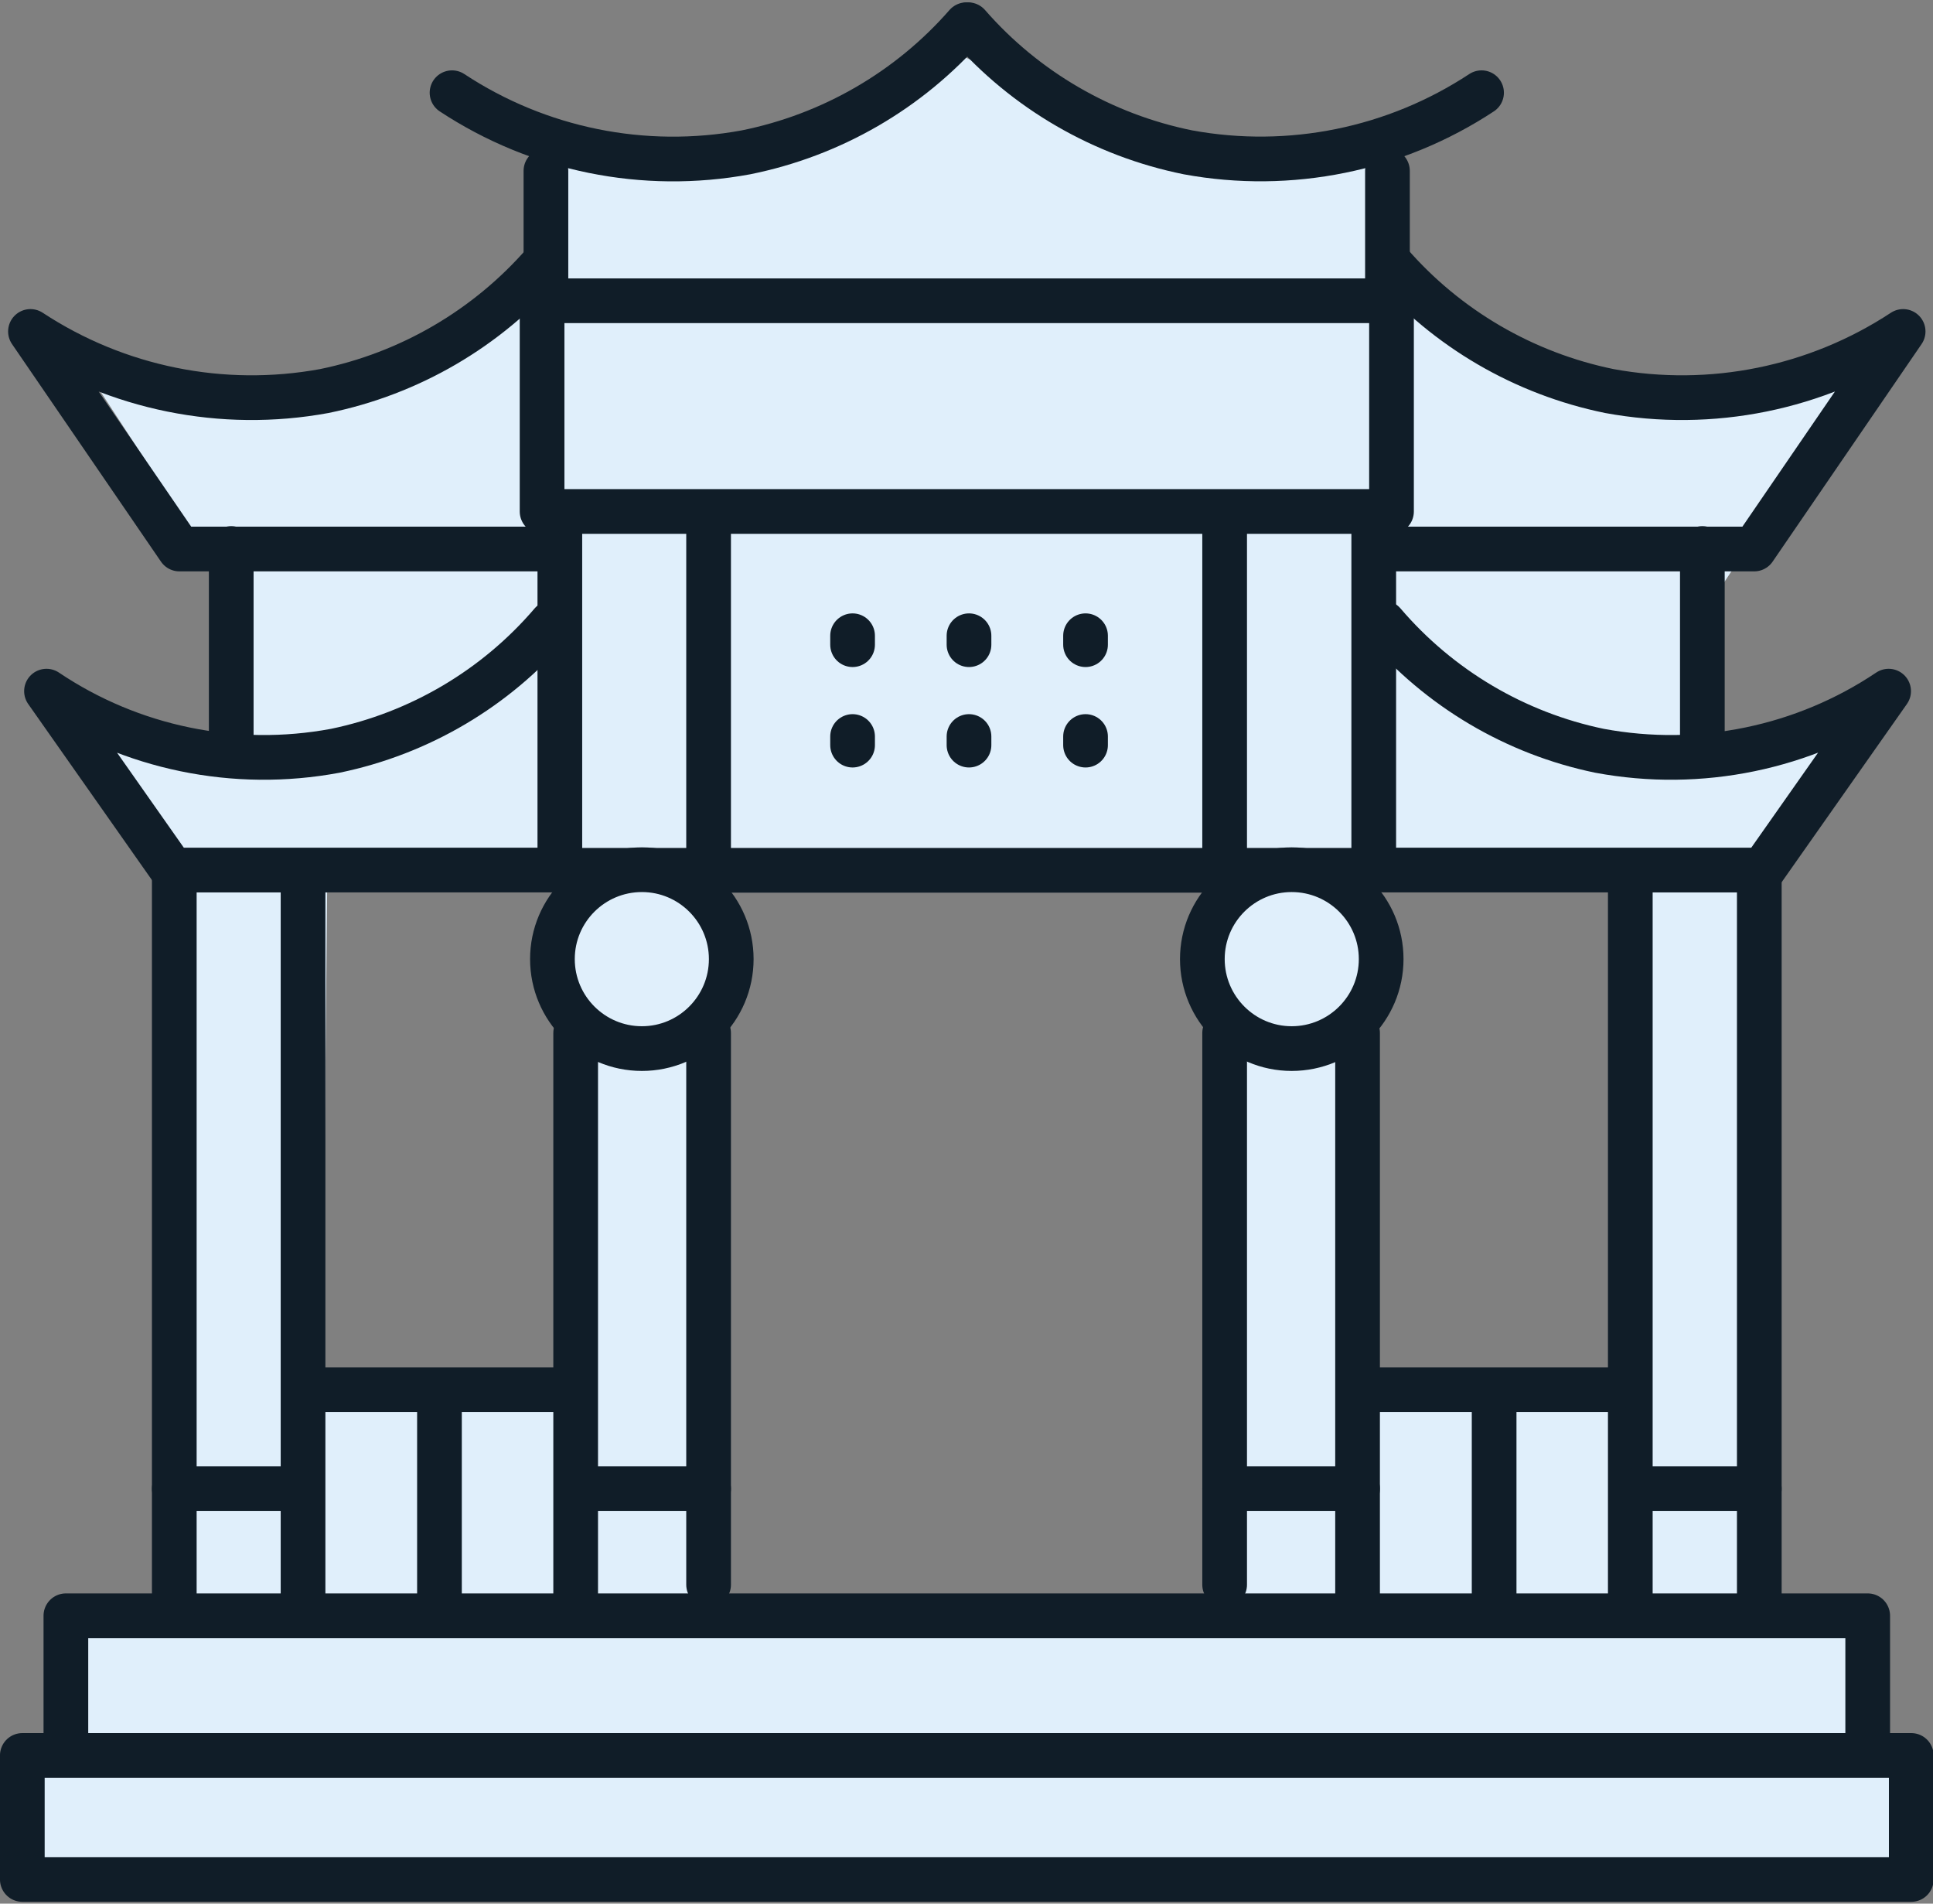 <?xml version="1.0" encoding="UTF-8"?>
<svg xmlns="http://www.w3.org/2000/svg" xmlns:xlink="http://www.w3.org/1999/xlink" width="65px" height="64px" viewBox="0 0 65 64" version="1.1">
<rect x="0" y="0" width="65" height="64" fill="#808080" stroke="none"/>
<g id="surface1">
<path style=" stroke:none;fill-rule:nonzero;fill:rgb(87.843%,93.725%,98.431%);fill-opacity:1;" d="M 24.18 54.723 L 6.211 54.723 L 6.211 30 L 11 30 L 10.848 46.098 L 18.832 46.211 L 19.562 30 L 24.18 30 Z M 24.18 54.723 "/>
<path style=" stroke:none;fill-rule:nonzero;fill:rgb(87.843%,93.725%,98.431%);fill-opacity:1;" d="M 59.211 54.723 L 41.238 54.723 L 41.238 30 L 46.027 30 L 45.879 46.098 L 55.152 46.23 L 54.594 30 L 59.211 30 Z M 59.211 54.723 "/>
<path style=" stroke:none;fill-rule:nonzero;fill:rgb(87.843%,93.725%,98.431%);fill-opacity:1;" d="M 56.695 21.516 L 57.707 25.375 L 61.645 25.094 L 59.59 28.711 L 5.859 28.711 L 3.484 25.262 L 7.324 25.043 L 7.773 19.883 L 3.227 12.934 L 10.188 13.254 L 17.43 10.438 L 18.82 5.09 L 25.914 4.93 L 32.453 1.926 L 38.895 4.879 L 46.777 5.031 L 47.621 10.168 L 54.953 13.273 L 62.273 13.082 Z M 56.695 21.516 "/>
<path style="fill:none;stroke-width:1.5;stroke-linecap:round;stroke-linejoin:round;stroke:rgb(6.275%,11.373%,15.686%);stroke-opacity:1;stroke-miterlimit:4;" d="M 18.192 17.081 L 18.192 10.011 L 46.698 10.011 L 46.698 17.081 " transform="matrix(1.002,0,0,1.002,0,0.081)"/>
<path style="fill-rule:nonzero;fill:rgb(87.843%,93.725%,98.431%);fill-opacity:1;stroke-width:1.5;stroke-linecap:round;stroke-linejoin:round;stroke:rgb(6.275%,11.373%,15.686%);stroke-opacity:1;stroke-miterlimit:4;" d="M 2.211 58.289 L 2.211 54.132 L 62.679 54.132 L 62.679 58.289 " transform="matrix(1.002,0,0,1.002,0,0.081)"/>
<path style="fill-rule:nonzero;fill:rgb(87.843%,93.725%,98.431%);fill-opacity:1;stroke-width:1.5;stroke-linecap:round;stroke-linejoin:round;stroke:rgb(6.275%,11.373%,15.686%);stroke-opacity:1;stroke-miterlimit:4;" d="M 0.749 58.819 L 64.141 58.819 L 64.141 62.98 L 0.749 62.98 Z M 0.749 58.819 " transform="matrix(1.002,0,0,1.002,0,0.081)"/>
<path style="fill:none;stroke-width:1.5;stroke-linecap:round;stroke-linejoin:round;stroke:rgb(6.275%,11.373%,15.686%);stroke-opacity:1;stroke-miterlimit:4;" d="M 18.788 17.081 L 46.102 17.081 L 46.102 29.12 L 18.788 29.12 Z M 18.788 17.081 " transform="matrix(1.002,0,0,1.002,0,0.081)"/>
<path style="fill-rule:nonzero;fill:rgb(87.843%,93.725%,98.431%);fill-opacity:1;stroke-width:1.5;stroke-linecap:round;stroke-linejoin:round;stroke:rgb(6.275%,11.373%,15.686%);stroke-opacity:1;stroke-miterlimit:4;" d="M 24.54 32.099 C 24.54 33.756 23.195 35.102 21.542 35.102 C 19.884 35.102 18.539 33.756 18.539 32.099 C 18.539 30.442 19.884 29.1 21.542 29.1 C 23.195 29.1 24.54 30.442 24.54 32.099 Z M 24.54 32.099 " transform="matrix(1.002,0,0,1.002,0,0.081)"/>
<path style="fill:none;stroke-width:1.5;stroke-linecap:round;stroke-linejoin:round;stroke:rgb(6.275%,11.373%,15.686%);stroke-opacity:1;stroke-miterlimit:4;" d="M 14.74 1.561 C 17.645 3.476 21.178 4.193 24.602 3.562 C 27.472 2.984 30.073 1.483 31.999 -0.72 " transform="matrix(1.002,0,0,1.002,0.431,1.553)"/>
<path style="fill:none;stroke-width:1.5;stroke-linecap:round;stroke-linejoin:round;stroke:rgb(6.275%,11.373%,15.686%);stroke-opacity:1;stroke-miterlimit:4;" d="M 17.828 7.27 C 15.909 9.473 13.316 10.986 10.45 11.571 C 7.03 12.199 3.497 11.482 0.592 9.571 L 5.591 16.871 L 17.828 16.871 " transform="matrix(1.002,0,0,1.002,0.431,1.553)"/>
<path style="fill:none;stroke-width:1.5;stroke-linecap:round;stroke-linejoin:round;stroke:rgb(6.275%,11.373%,15.686%);stroke-opacity:1;stroke-miterlimit:4;" d="M 18.082 19.351 C 16.206 21.547 13.648 23.056 10.82 23.641 C 7.451 24.269 3.973 23.551 1.13 21.64 L 5.349 27.642 L 18.082 27.642 " transform="matrix(1.002,0,0,1.002,0.431,1.553)"/>
<path style="fill:none;stroke-width:1.5;stroke-linecap:round;stroke-linejoin:round;stroke:rgb(6.275%,11.373%,15.686%);stroke-opacity:1;stroke-miterlimit:4;" d="M 18.321 10.07 L 18.321 5.652 " transform="matrix(1.002,0,0,1.002,0,0.081)"/>
<path style="fill:none;stroke-width:1.5;stroke-linecap:round;stroke-linejoin:round;stroke:rgb(6.275%,11.373%,15.686%);stroke-opacity:1;stroke-miterlimit:4;" d="M 5.849 29.12 L 5.849 53.789 " transform="matrix(1.002,0,0,1.002,0,0.081)"/>
<path style="fill:none;stroke-width:1.5;stroke-linecap:round;stroke-linejoin:round;stroke:rgb(6.275%,11.373%,15.686%);stroke-opacity:1;stroke-miterlimit:4;" d="M 10.17 29.28 L 10.17 53.96 " transform="matrix(1.002,0,0,1.002,0,0.081)"/>
<path style="fill:none;stroke-width:1.5;stroke-linecap:round;stroke-linejoin:round;stroke:rgb(6.275%,11.373%,15.686%);stroke-opacity:1;stroke-miterlimit:4;" d="M 19.319 34.579 L 19.319 53.789 " transform="matrix(1.002,0,0,1.002,0,0.081)"/>
<path style="fill:none;stroke-width:1.5;stroke-linecap:round;stroke-linejoin:round;stroke:rgb(6.275%,11.373%,15.686%);stroke-opacity:1;stroke-miterlimit:4;" d="M 14.748 46.801 L 14.748 53.789 " transform="matrix(1.002,0,0,1.002,0,0.081)"/>
<path style="fill:none;stroke-width:1.5;stroke-linecap:round;stroke-linejoin:round;stroke:rgb(6.275%,11.373%,15.686%);stroke-opacity:1;stroke-miterlimit:4;" d="M 10.829 46.551 L 18.671 46.551 " transform="matrix(1.002,0,0,1.002,0,0.081)"/>
<path style="fill:none;stroke-width:1.5;stroke-linecap:round;stroke-linejoin:round;stroke:rgb(6.275%,11.373%,15.686%);stroke-opacity:1;stroke-miterlimit:4;" d="M 5.849 49.87 L 9.85 49.87 " transform="matrix(1.002,0,0,1.002,0,0.081)"/>
<path style="fill:none;stroke-width:1.5;stroke-linecap:round;stroke-linejoin:round;stroke:rgb(6.275%,11.373%,15.686%);stroke-opacity:1;stroke-miterlimit:4;" d="M 19.331 49.87 L 23.78 49.87 " transform="matrix(1.002,0,0,1.002,0,0.081)"/>
<path style="fill:none;stroke-width:1.5;stroke-linecap:round;stroke-linejoin:round;stroke:rgb(6.275%,11.373%,15.686%);stroke-opacity:1;stroke-miterlimit:4;" d="M 23.78 34.579 L 23.78 53.091 " transform="matrix(1.002,0,0,1.002,0,0.081)"/>
<path style="fill:none;stroke-width:1.5;stroke-linecap:round;stroke-linejoin:round;stroke:rgb(6.275%,11.373%,15.686%);stroke-opacity:1;stroke-miterlimit:4;" d="M 23.78 17.429 L 23.78 28.582 " transform="matrix(1.002,0,0,1.002,0,0.081)"/>
<path style="fill:none;stroke-width:1.5;stroke-linecap:round;stroke-linejoin:round;stroke:rgb(6.275%,11.373%,15.686%);stroke-opacity:1;stroke-miterlimit:4;" d="M 7.76 24.772 L 7.76 18.322 " transform="matrix(1.002,0,0,1.002,0,0.081)"/>
<path style="fill-rule:nonzero;fill:rgb(87.843%,93.725%,98.431%);fill-opacity:1;stroke-width:1.5;stroke-linecap:round;stroke-linejoin:round;stroke:rgb(6.275%,11.373%,15.686%);stroke-opacity:1;stroke-miterlimit:4;" d="M 46.351 32.099 C 46.351 33.756 45.006 35.102 43.348 35.102 C 41.695 35.102 40.35 33.756 40.35 32.099 C 40.35 30.442 41.695 29.1 43.348 29.1 C 45.006 29.1 46.351 30.442 46.351 32.099 Z M 46.351 32.099 " transform="matrix(1.002,0,0,1.002,0,0.081)"/>
<path style="fill:none;stroke-width:1.5;stroke-linecap:round;stroke-linejoin:round;stroke:rgb(6.275%,11.373%,15.686%);stroke-opacity:1;stroke-miterlimit:4;" d="M 49.29 1.561 C 46.389 3.472 42.86 4.189 39.44 3.562 C 36.578 2.984 33.98 1.479 32.062 -0.72 " transform="matrix(1.002,0,0,1.002,0.431,1.553)"/>
<path style="fill:none;stroke-width:1.5;stroke-linecap:round;stroke-linejoin:round;stroke:rgb(6.275%,11.373%,15.686%);stroke-opacity:1;stroke-miterlimit:4;" d="M 46.21 7.27 C 48.124 9.477 50.718 10.986 53.58 11.571 C 57 12.199 60.533 11.482 63.438 9.571 L 58.439 16.871 L 46.21 16.871 " transform="matrix(1.002,0,0,1.002,0.431,1.553)"/>
<path style="fill:none;stroke-width:1.5;stroke-linecap:round;stroke-linejoin:round;stroke:rgb(6.275%,11.373%,15.686%);stroke-opacity:1;stroke-miterlimit:4;" d="M 45.999 19.351 C 47.875 21.547 50.425 23.056 53.249 23.641 C 56.622 24.269 60.104 23.551 62.951 21.64 L 58.731 27.642 L 45.999 27.642 " transform="matrix(1.002,0,0,1.002,0.431,1.553)"/>
<path style="fill:none;stroke-width:1.5;stroke-linecap:round;stroke-linejoin:round;stroke:rgb(6.275%,11.373%,15.686%);stroke-opacity:1;stroke-miterlimit:4;" d="M 46.562 10.07 L 46.562 5.652 " transform="matrix(1.002,0,0,1.002,0,0.081)"/>
<path style="fill:none;stroke-width:1.5;stroke-linecap:round;stroke-linejoin:round;stroke:rgb(6.275%,11.373%,15.686%);stroke-opacity:1;stroke-miterlimit:4;" d="M 59.041 29.12 L 59.041 53.789 " transform="matrix(1.002,0,0,1.002,0,0.081)"/>
<path style="fill:none;stroke-width:1.5;stroke-linecap:round;stroke-linejoin:round;stroke:rgb(6.275%,11.373%,15.686%);stroke-opacity:1;stroke-miterlimit:4;" d="M 54.712 29.28 L 54.712 53.96 " transform="matrix(1.002,0,0,1.002,0,0.081)"/>
<path style="fill:none;stroke-width:1.5;stroke-linecap:round;stroke-linejoin:round;stroke:rgb(6.275%,11.373%,15.686%);stroke-opacity:1;stroke-miterlimit:4;" d="M 45.559 34.579 L 45.559 53.789 " transform="matrix(1.002,0,0,1.002,0,0.081)"/>
<path style="fill:none;stroke-width:1.5;stroke-linecap:round;stroke-linejoin:round;stroke:rgb(6.275%,11.373%,15.686%);stroke-opacity:1;stroke-miterlimit:4;" d="M 50.142 46.801 L 50.142 53.789 " transform="matrix(1.002,0,0,1.002,0,0.081)"/>
<path style="fill:none;stroke-width:1.5;stroke-linecap:round;stroke-linejoin:round;stroke:rgb(6.275%,11.373%,15.686%);stroke-opacity:1;stroke-miterlimit:4;" d="M 54.061 46.551 L 46.211 46.551 " transform="matrix(1.002,0,0,1.002,0,0.081)"/>
<path style="fill:none;stroke-width:1.5;stroke-linecap:round;stroke-linejoin:round;stroke:rgb(6.275%,11.373%,15.686%);stroke-opacity:1;stroke-miterlimit:4;" d="M 59.041 49.87 L 55.032 49.87 " transform="matrix(1.002,0,0,1.002,0,0.081)"/>
<path style="fill:none;stroke-width:1.5;stroke-linecap:round;stroke-linejoin:round;stroke:rgb(6.275%,11.373%,15.686%);stroke-opacity:1;stroke-miterlimit:4;" d="M 45.559 49.87 L 41.098 49.87 " transform="matrix(1.002,0,0,1.002,0,0.081)"/>
<path style="fill:none;stroke-width:1.5;stroke-linecap:round;stroke-linejoin:round;stroke:rgb(6.275%,11.373%,15.686%);stroke-opacity:1;stroke-miterlimit:4;" d="M 41.098 34.579 L 41.098 53.091 " transform="matrix(1.002,0,0,1.002,0,0.081)"/>
<path style="fill:none;stroke-width:1.5;stroke-linecap:round;stroke-linejoin:round;stroke:rgb(6.275%,11.373%,15.686%);stroke-opacity:1;stroke-miterlimit:4;" d="M 41.098 17.429 L 41.098 28.582 " transform="matrix(1.002,0,0,1.002,0,0.081)"/>
<path style="fill:none;stroke-width:1.5;stroke-linecap:round;stroke-linejoin:round;stroke:rgb(6.275%,11.373%,15.686%);stroke-opacity:1;stroke-miterlimit:4;" d="M 57.13 24.772 L 57.13 18.322 " transform="matrix(1.002,0,0,1.002,0,0.081)"/>
<path style="fill:none;stroke-width:1.5;stroke-linecap:round;stroke-linejoin:round;stroke:rgb(6.275%,11.373%,15.686%);stroke-opacity:1;stroke-miterlimit:4;" d="M 28.612 21.25 L 28.612 21.55 " transform="matrix(1.002,0,0,1.002,0,0.081)"/>
<path style="fill:none;stroke-width:1.5;stroke-linecap:round;stroke-linejoin:round;stroke:rgb(6.275%,11.373%,15.686%);stroke-opacity:1;stroke-miterlimit:4;" d="M 32.519 21.25 L 32.519 21.55 " transform="matrix(1.002,0,0,1.002,0,0.081)"/>
<path style="fill:none;stroke-width:1.5;stroke-linecap:round;stroke-linejoin:round;stroke:rgb(6.275%,11.373%,15.686%);stroke-opacity:1;stroke-miterlimit:4;" d="M 36.43 21.25 L 36.43 21.55 " transform="matrix(1.002,0,0,1.002,0,0.081)"/>
<path style="fill:none;stroke-width:1.5;stroke-linecap:round;stroke-linejoin:round;stroke:rgb(6.275%,11.373%,15.686%);stroke-opacity:1;stroke-miterlimit:4;" d="M 28.612 24.631 L 28.612 24.92 " transform="matrix(1.002,0,0,1.002,0,0.081)"/>
<path style="fill:none;stroke-width:1.5;stroke-linecap:round;stroke-linejoin:round;stroke:rgb(6.275%,11.373%,15.686%);stroke-opacity:1;stroke-miterlimit:4;" d="M 32.519 24.631 L 32.519 24.92 " transform="matrix(1.002,0,0,1.002,0,0.081)"/>
<path style="fill:none;stroke-width:1.5;stroke-linecap:round;stroke-linejoin:round;stroke:rgb(6.275%,11.373%,15.686%);stroke-opacity:1;stroke-miterlimit:4;" d="M 36.43 24.631 L 36.43 24.92 " transform="matrix(1.002,0,0,1.002,0,0.081)"/>
</g>
</svg>
